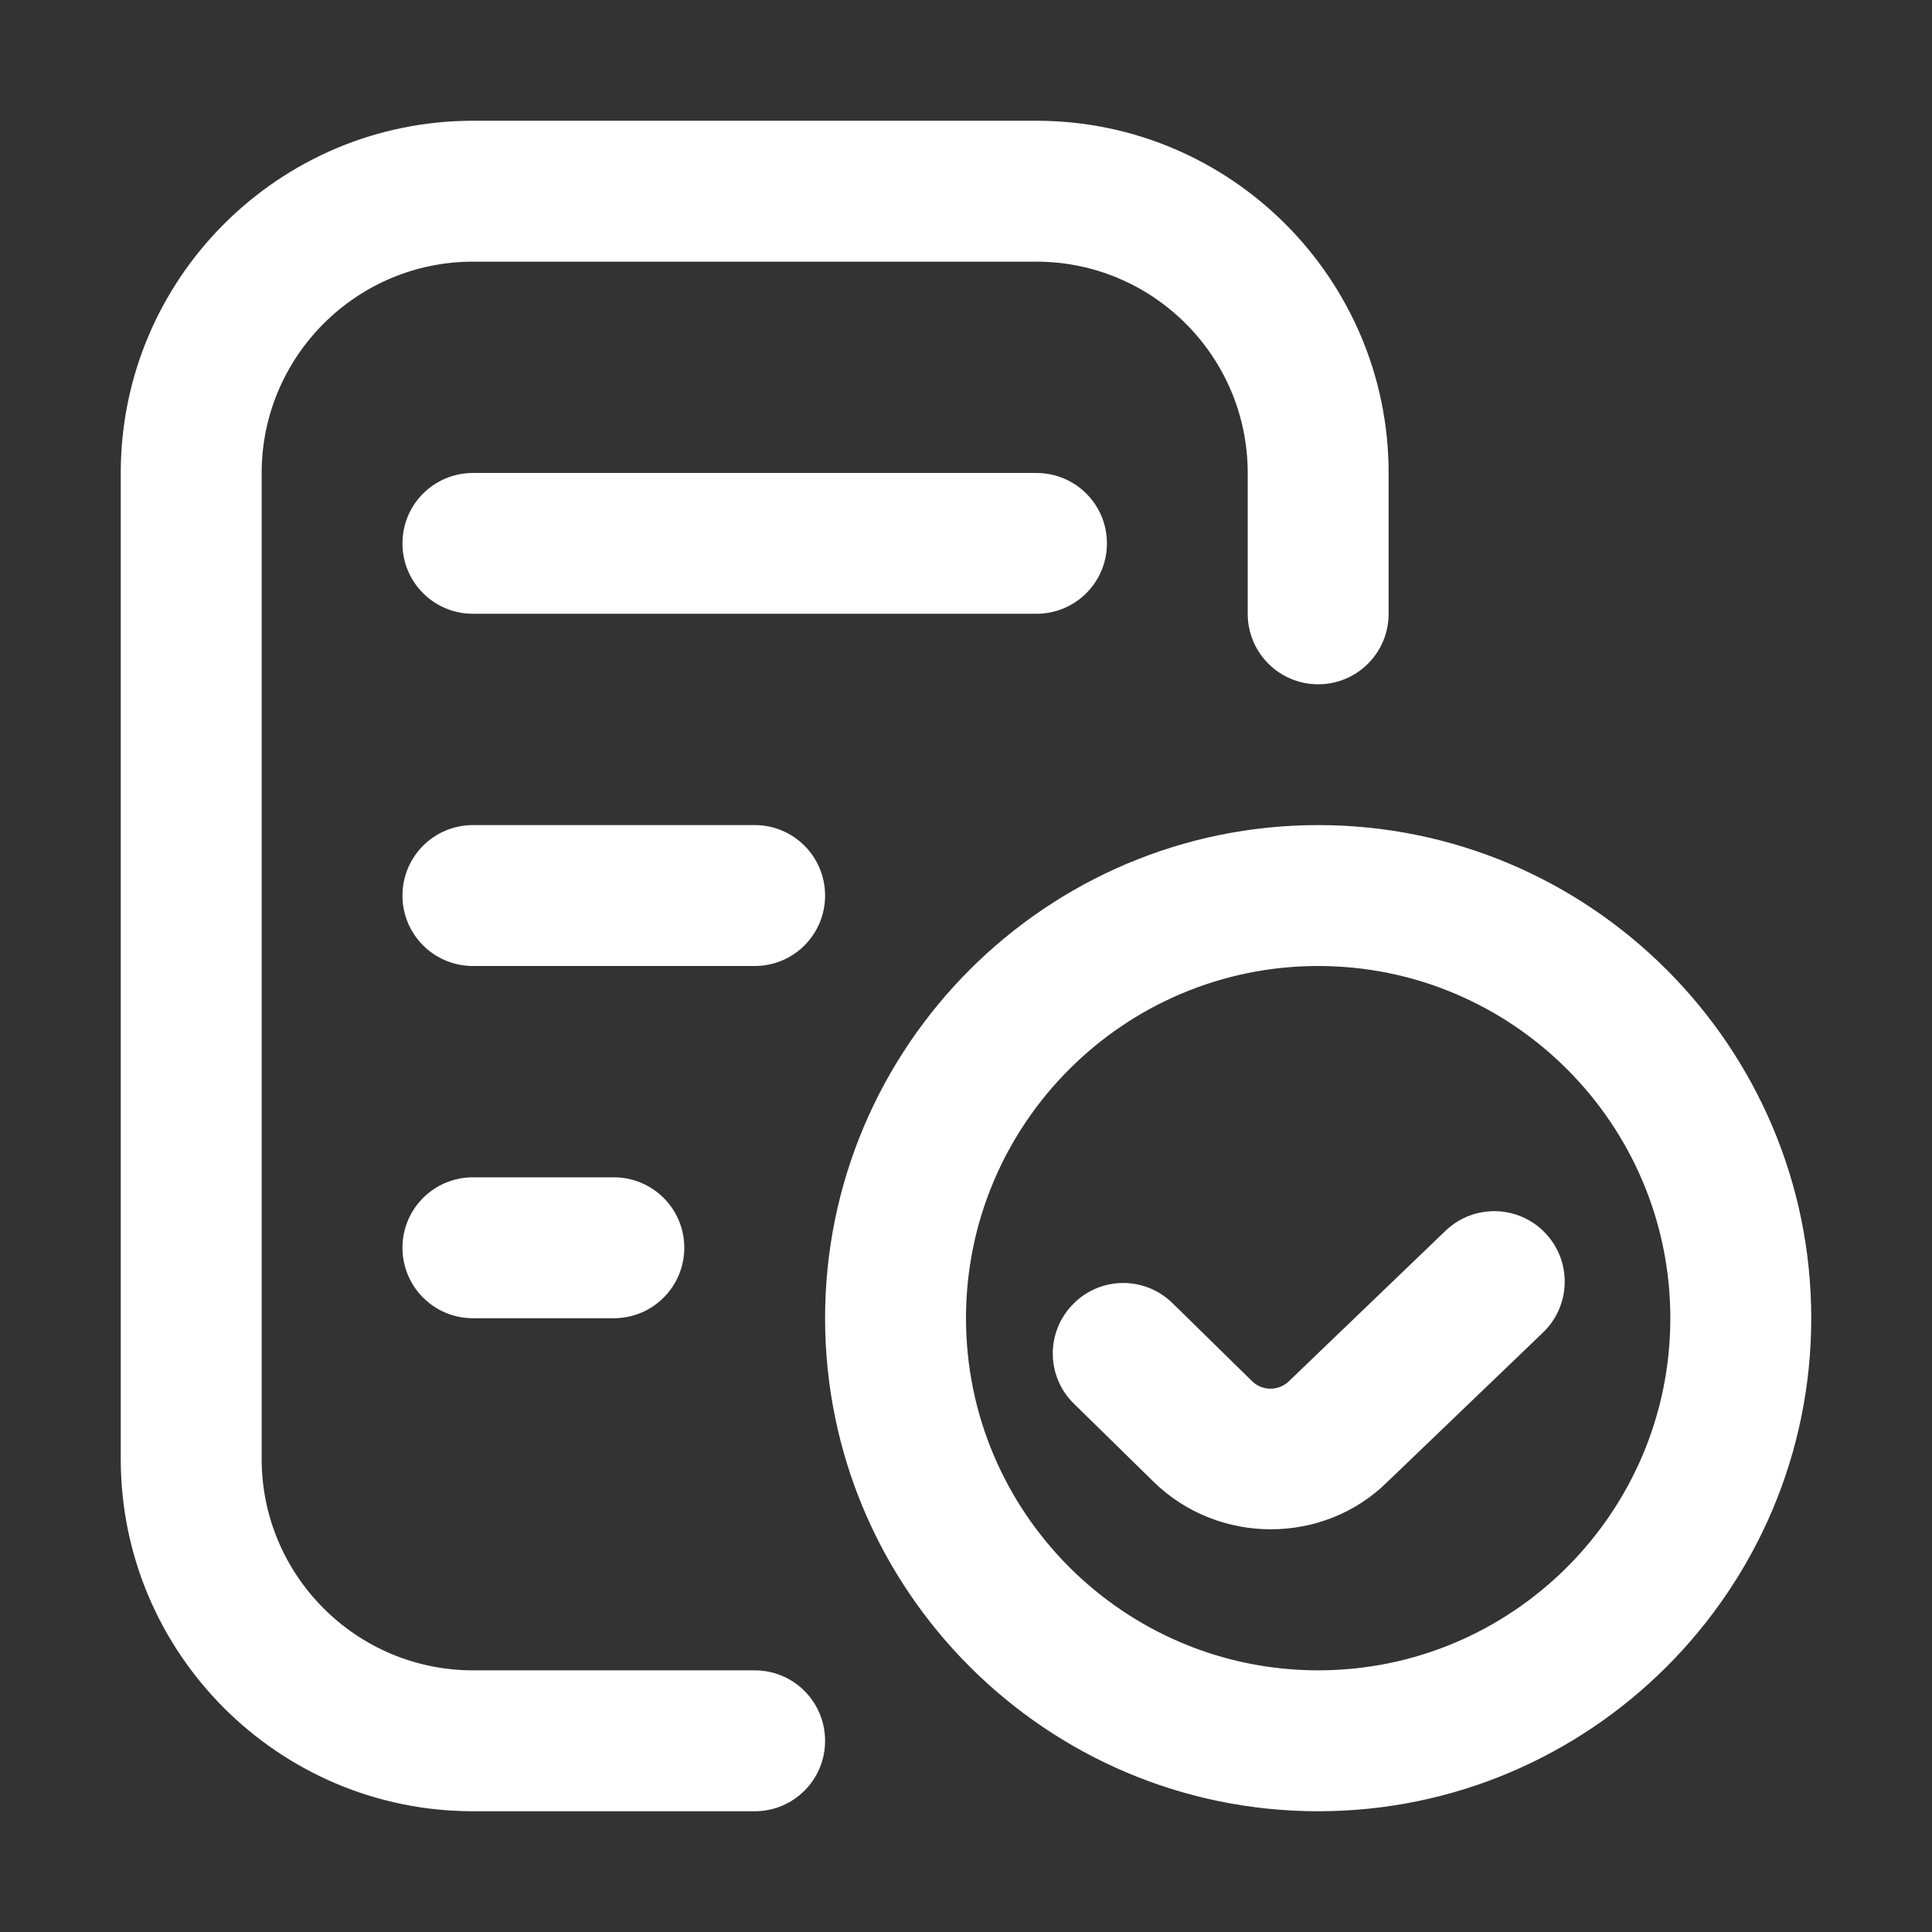 <svg width="16" height="16" viewBox="0 0 16 16" fill="none" xmlns="http://www.w3.org/2000/svg">
<rect x="0" y="0" width="16" height="16" fill="#333333" stroke="none"/>
<path d="M6.833 14.417C6.833 14.739 6.573 15 6.25 15H3.917C2.308 15 1 13.692 1 12.083V3.917C1 2.308 2.308 1 3.917 1H8.583C10.192 1 11.5 2.308 11.5 3.917V5.083C11.5 5.406 11.239 5.667 10.917 5.667C10.594 5.667 10.333 5.406 10.333 5.083V3.917C10.333 2.952 9.548 2.167 8.583 2.167H3.917C2.952 2.167 2.167 2.952 2.167 3.917V12.083C2.167 13.048 2.952 13.833 3.917 13.833H6.25C6.573 13.833 6.833 14.094 6.833 14.417ZM9.167 4.5C9.167 4.177 8.906 3.917 8.583 3.917H3.917C3.594 3.917 3.333 4.177 3.333 4.5C3.333 4.823 3.594 5.083 3.917 5.083H8.583C8.906 5.083 9.167 4.823 9.167 4.5ZM6.833 7.417C6.833 7.094 6.573 6.833 6.25 6.833H3.917C3.594 6.833 3.333 7.094 3.333 7.417C3.333 7.739 3.594 8 3.917 8H6.25C6.573 8 6.833 7.739 6.833 7.417ZM3.917 9.75C3.594 9.75 3.333 10.011 3.333 10.333C3.333 10.656 3.594 10.917 3.917 10.917H5.083C5.406 10.917 5.667 10.656 5.667 10.333C5.667 10.011 5.406 9.75 5.083 9.75H3.917ZM15 10.917C15 13.168 13.168 15 10.917 15C8.666 15 6.833 13.168 6.833 10.917C6.833 8.666 8.666 6.833 10.917 6.833C13.168 6.833 15 8.666 15 10.917ZM13.833 10.917C13.833 9.308 12.525 8 10.917 8C9.308 8 8 9.308 8 10.917C8 12.525 9.308 13.833 10.917 13.833C12.525 13.833 13.833 12.525 13.833 10.917ZM11.971 10.193L10.675 11.438C10.591 11.52 10.454 11.522 10.37 11.439L9.71 10.792C9.479 10.566 9.111 10.57 8.886 10.801C8.66 11.031 8.663 11.4 8.894 11.625L9.554 12.272C9.822 12.534 10.174 12.665 10.524 12.665C10.875 12.665 11.225 12.534 11.488 12.274L12.779 11.035C13.011 10.812 13.019 10.442 12.796 10.21C12.573 9.977 12.203 9.97 11.971 10.193V10.193Z" fill="white"/>
</svg>
